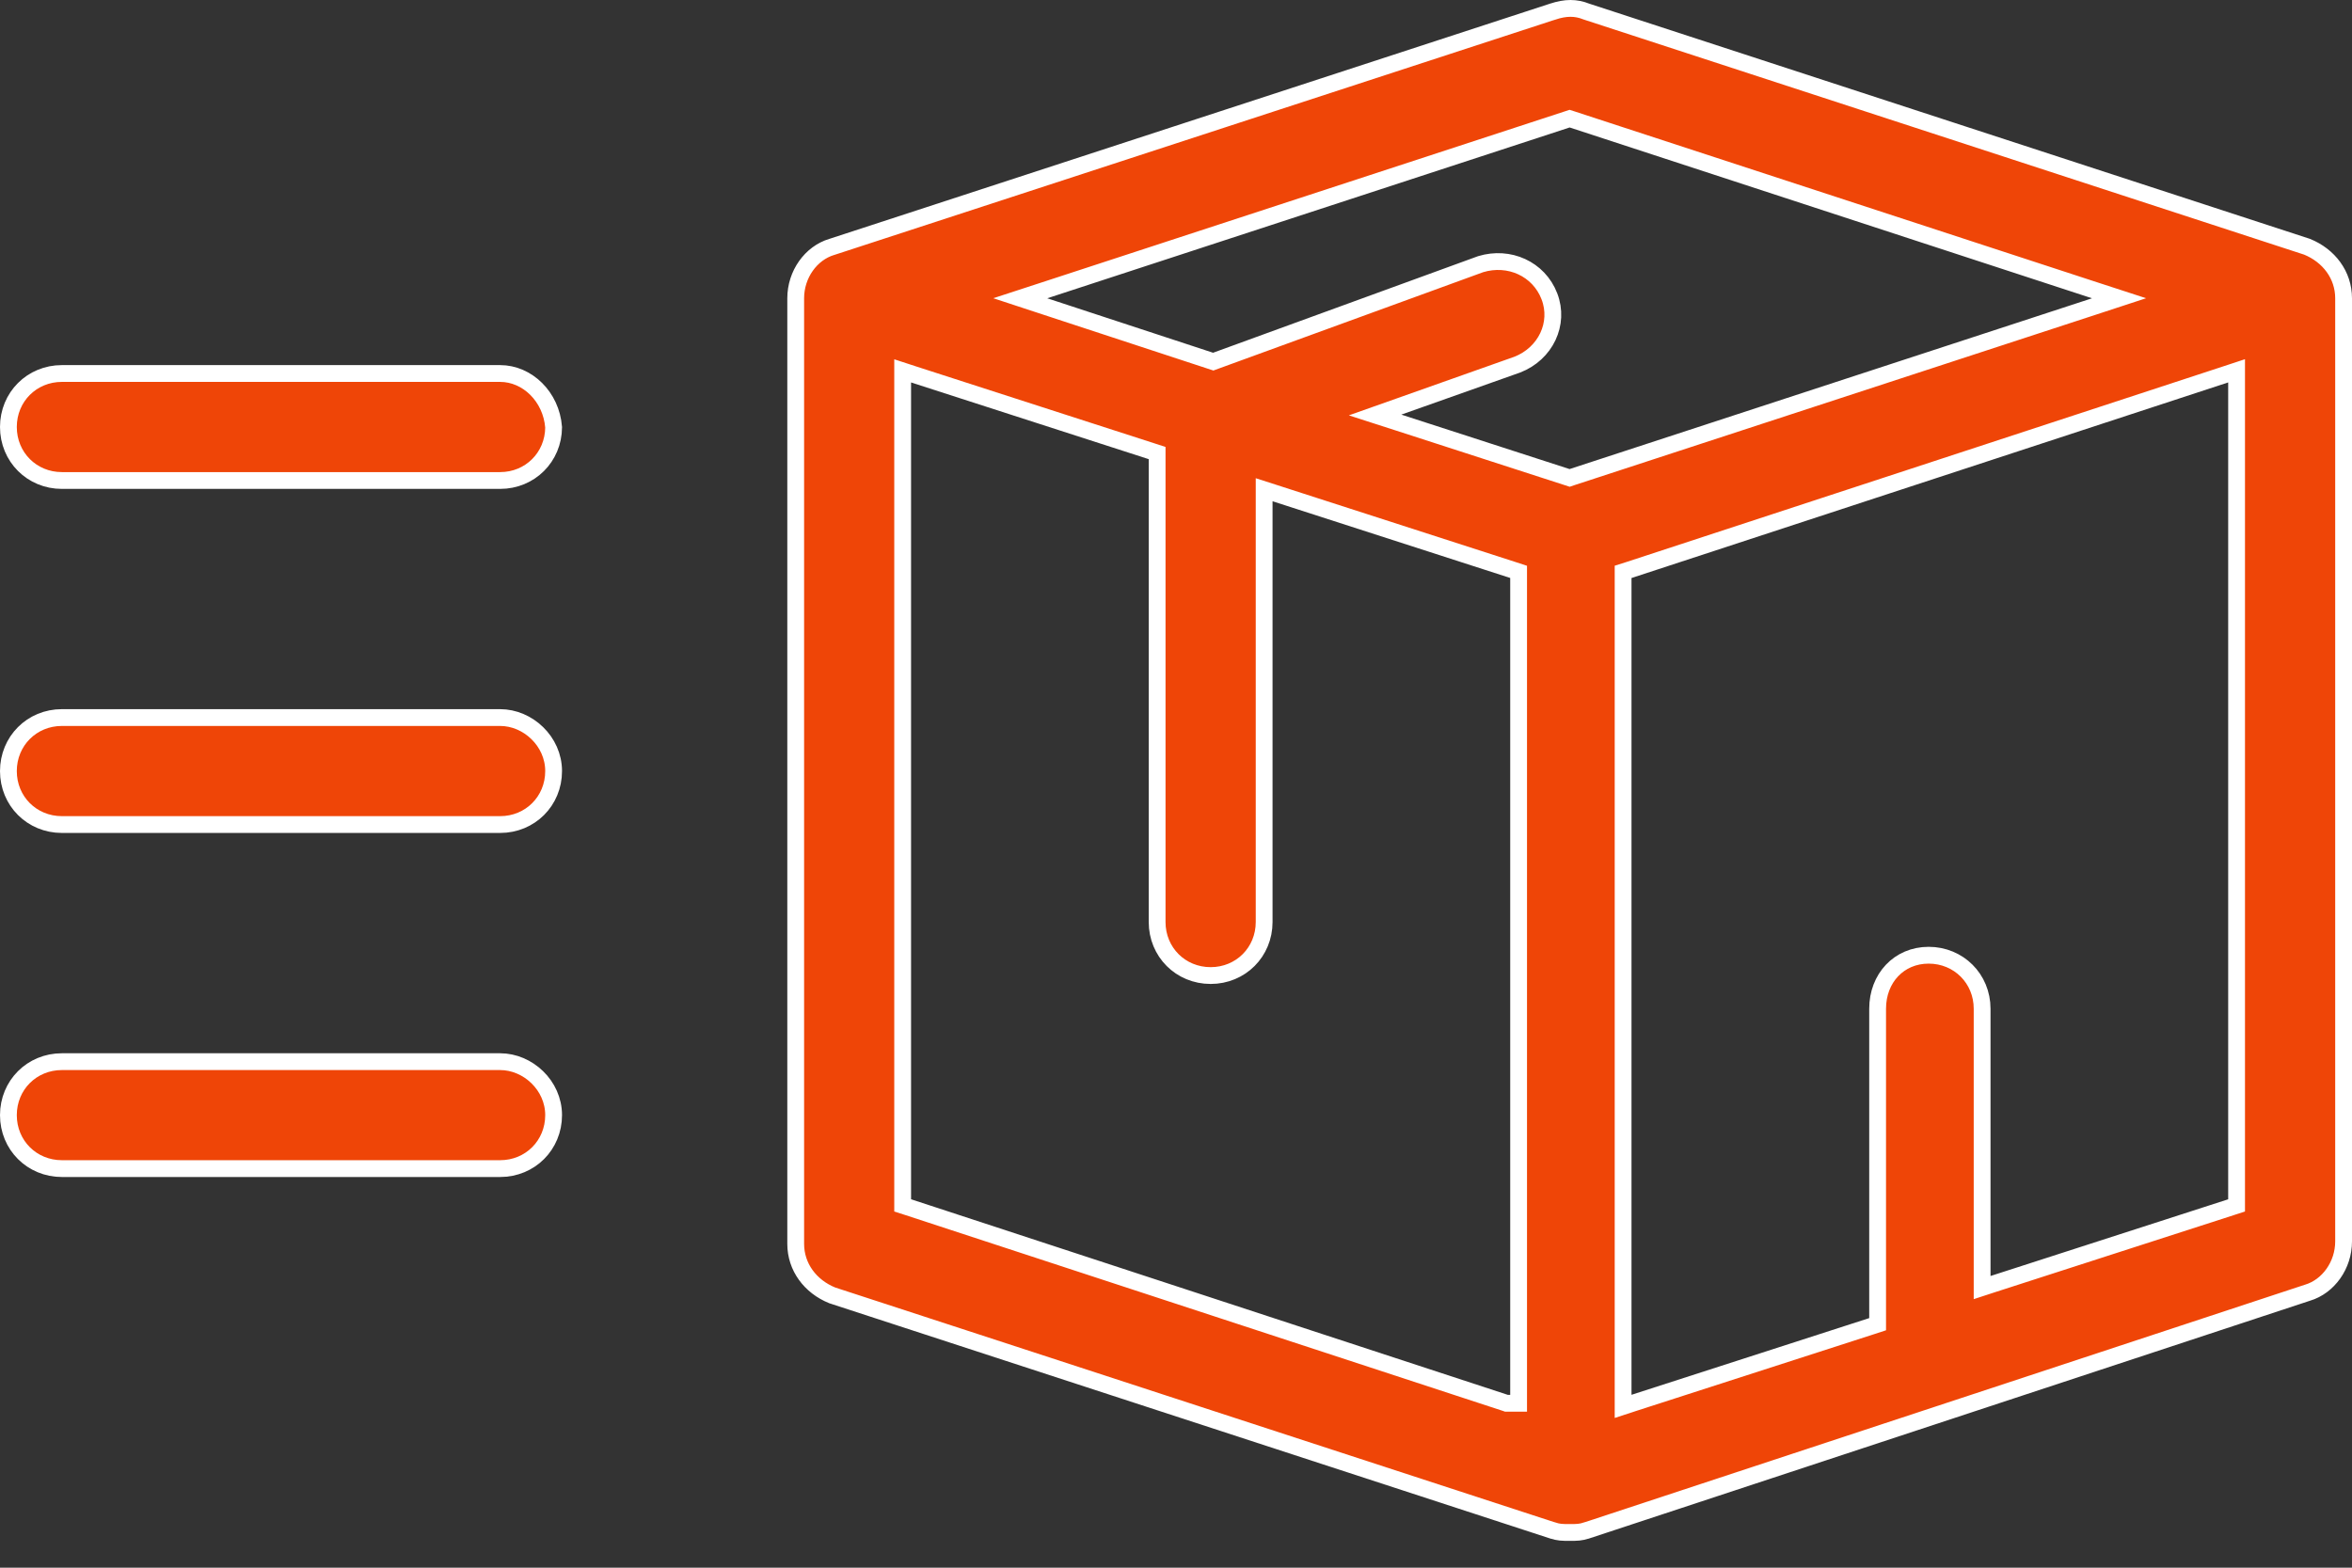 <svg width="42" height="28" viewBox="0 0 42 28" fill="none" xmlns="http://www.w3.org/2000/svg">
<rect x="0" y="0" width="42" height="28" fill="#333333" stroke="none"/>
<path d="M28.327 0.206L28.327 0.206L28.336 0.209L41.197 4.407C41.587 4.565 41.85 4.912 41.85 5.327V22.172C41.85 22.598 41.578 22.977 41.205 23.089L41.205 23.089L41.201 23.09L28.336 27.334L28.335 27.334C28.228 27.37 28.16 27.371 28.029 27.371C27.898 27.371 27.831 27.37 27.723 27.334L27.722 27.334L14.861 23.136C14.471 22.978 14.209 22.631 14.209 22.216V5.327C14.209 4.901 14.48 4.522 14.853 4.41L14.853 4.41L14.857 4.409L27.722 0.209L27.723 0.209C27.961 0.129 28.145 0.133 28.327 0.206ZM26.877 25.055L26.9 25.063H26.924H26.968H27.118V24.913V10.323V10.214L27.014 10.18L22.77 8.81L22.574 8.747V8.953V16.468C22.574 17.005 22.155 17.424 21.619 17.424C21.082 17.424 20.663 17.005 20.663 16.468V8.201V8.092L20.559 8.058L16.315 6.688L16.119 6.624V6.831V21.42V21.529L16.222 21.562L26.877 25.055ZM27.983 8.521L28.029 8.536L28.076 8.52L37.404 5.47L37.84 5.327L37.404 5.185L28.076 2.134L28.029 2.119L27.983 2.134L18.654 5.185L18.219 5.327L18.654 5.47L21.616 6.443L21.665 6.459L21.714 6.441L26.441 4.718C26.946 4.565 27.478 4.799 27.668 5.293C27.856 5.782 27.597 6.318 27.093 6.513L24.973 7.264L24.555 7.412L24.977 7.548L27.983 8.521ZM39.835 21.563L39.939 21.529V21.42V6.831V6.623L39.742 6.688L29.088 10.181L28.984 10.214V10.323V24.913V25.119L29.18 25.055L33.425 23.685L33.529 23.651V23.542V18.016C33.529 17.471 33.911 17.061 34.44 17.061C34.976 17.061 35.395 17.48 35.395 18.016V22.791V22.997L35.591 22.933L39.835 21.563Z" fill="#EF4507" stroke="white" stroke-width="0.3"/>
<path d="M1.105 6.671H8.931C9.415 6.671 9.844 7.084 9.886 7.632C9.883 8.165 9.465 8.582 8.931 8.582H1.105C0.569 8.582 0.15 8.162 0.15 7.626C0.15 7.09 0.569 6.671 1.105 6.671Z" fill="#EF4507" stroke="white" stroke-width="0.3"/>
<path d="M1.105 12.816H8.931C9.426 12.816 9.886 13.239 9.886 13.772C9.886 14.308 9.467 14.727 8.931 14.727H1.105C0.569 14.727 0.15 14.308 0.15 13.772C0.15 13.236 0.569 12.816 1.105 12.816Z" fill="#EF4507" stroke="white" stroke-width="0.3"/>
<path d="M1.105 18.962H8.931C9.426 18.962 9.886 19.385 9.886 19.917C9.886 20.453 9.467 20.872 8.931 20.872H1.105C0.569 20.872 0.15 20.453 0.15 19.917C0.15 19.381 0.569 18.962 1.105 18.962Z" fill="#EF4507" stroke="white" stroke-width="0.3"/>
</svg>
